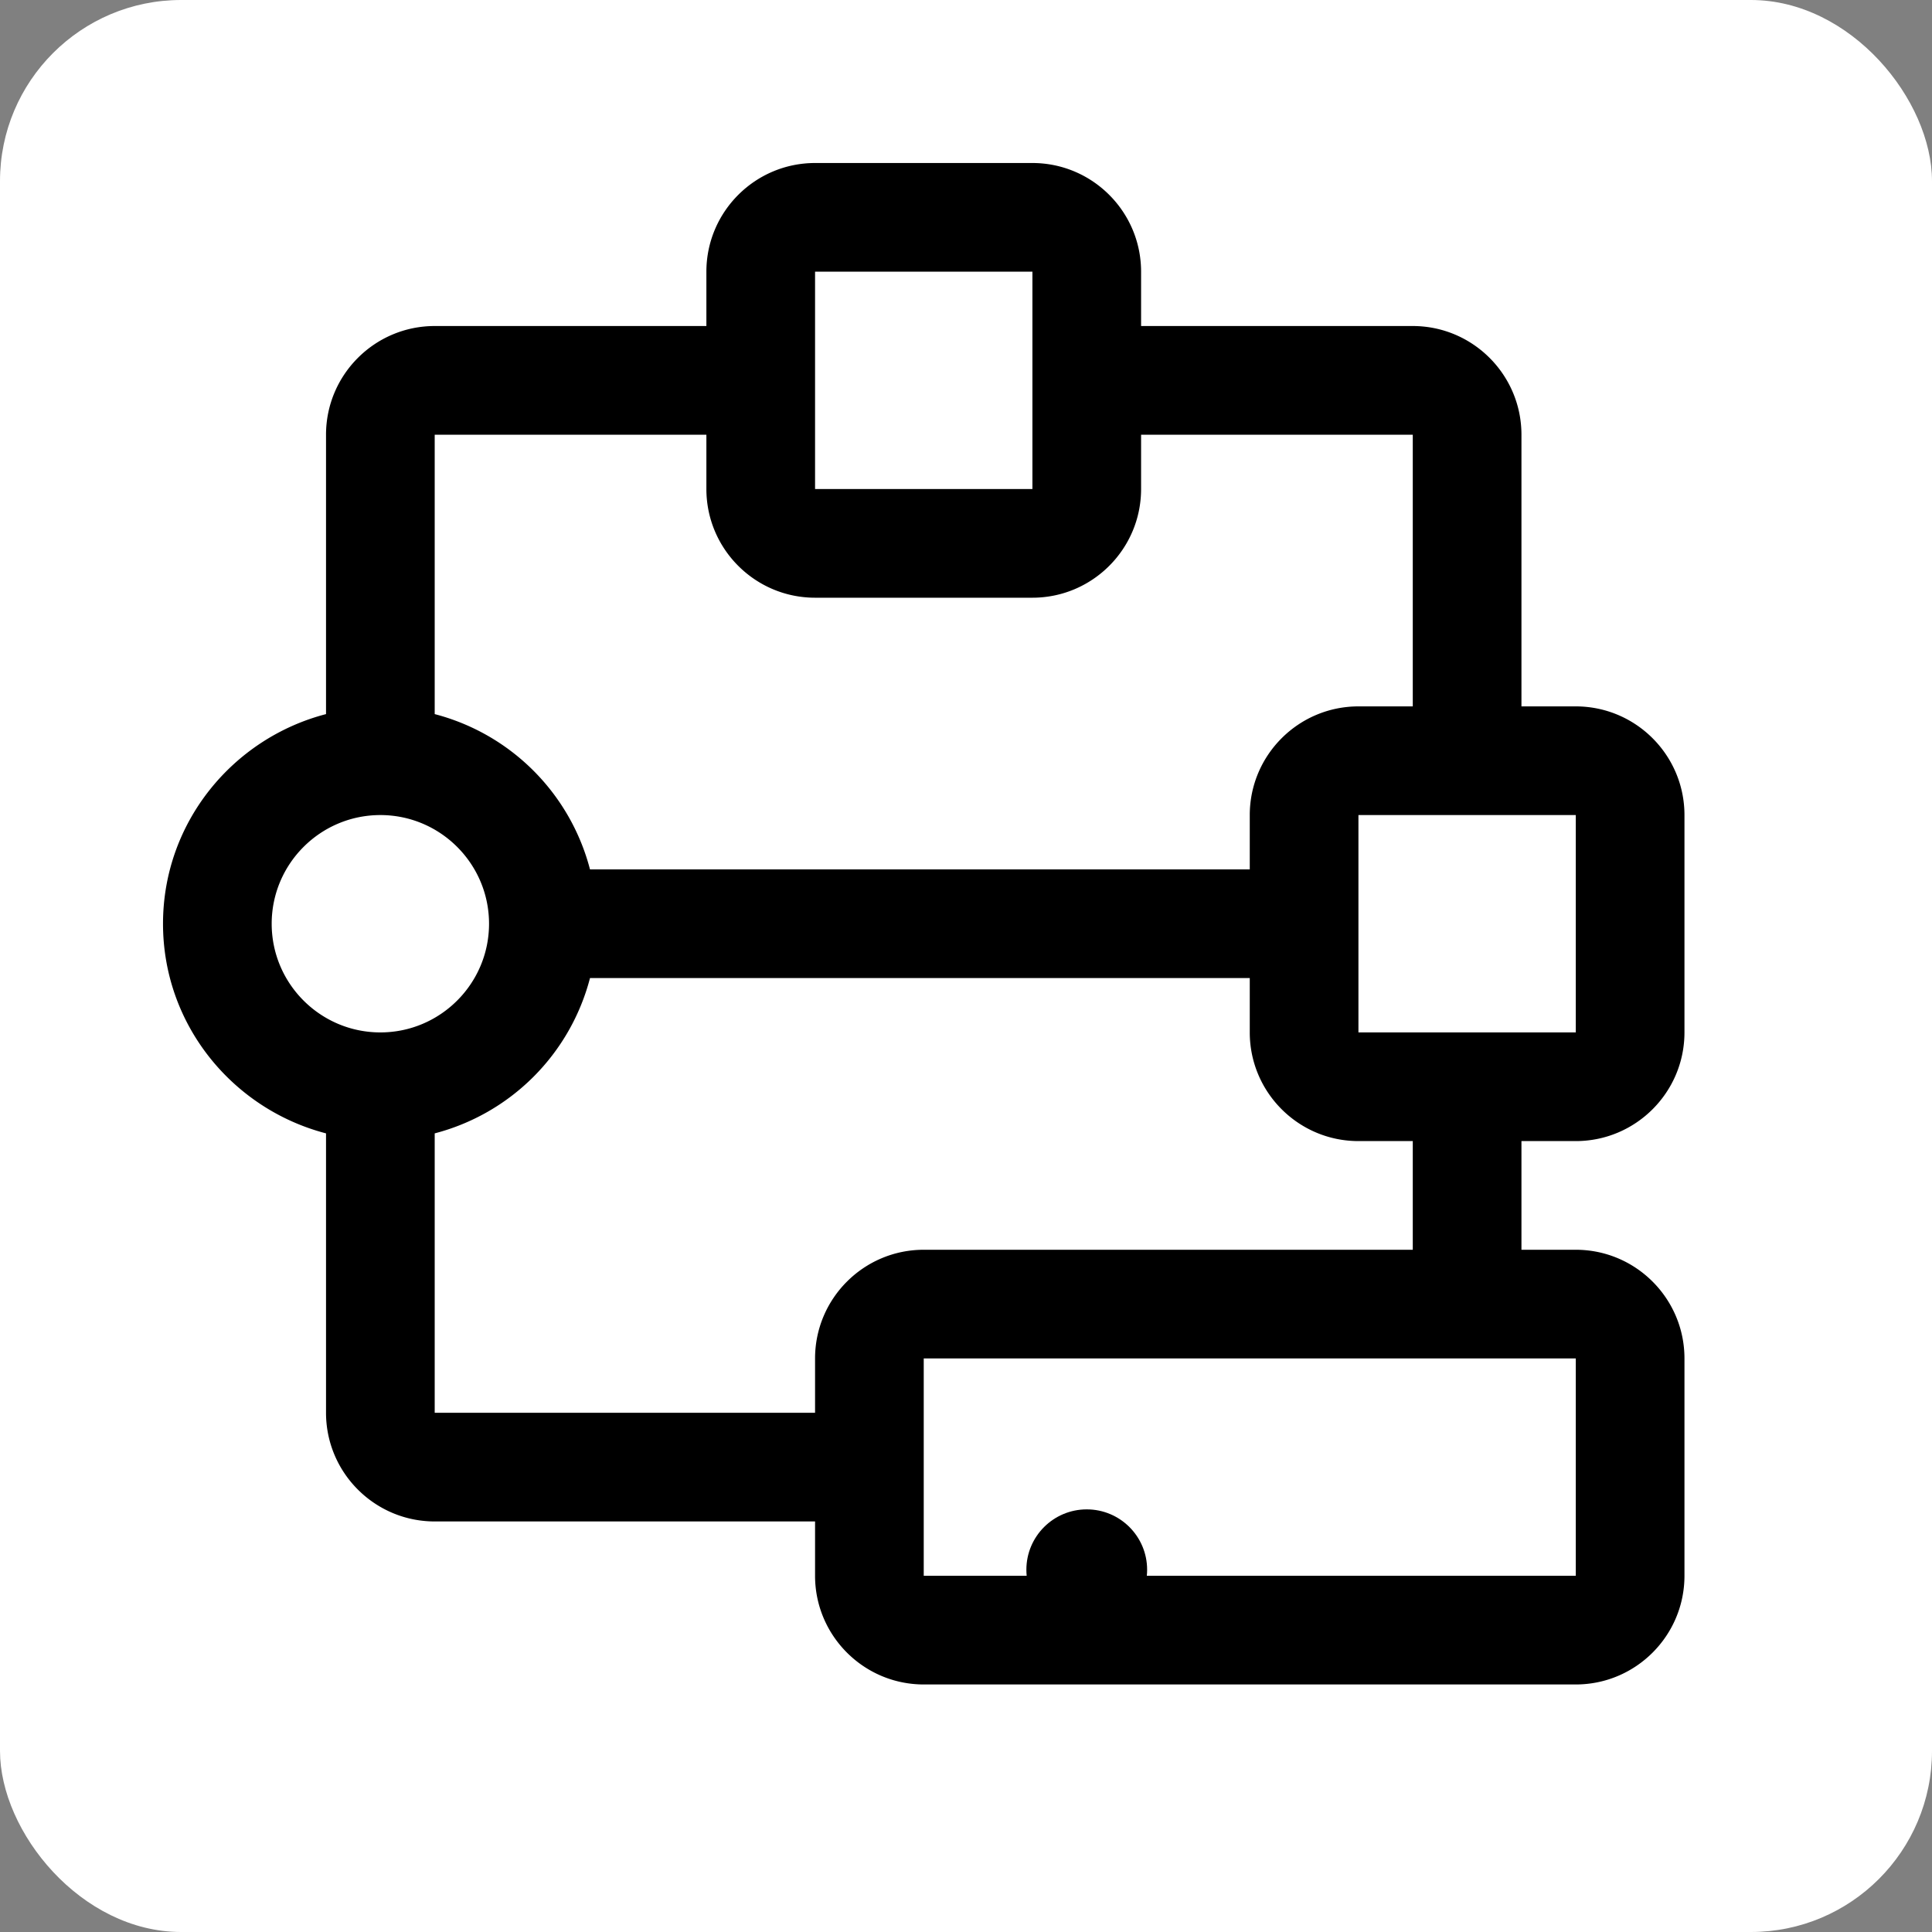 <svg xmlns="http://www.w3.org/2000/svg" width="30px" height="30px" viewBox="0 0 32 32">
    <rect x="0" y="0" width="32" height="32" fill="#808080" stroke="none"/>
    <rect x="0" y="0" width="32" height="32" rx="3" fill="white" />
    <circle cx="18" cy="26" r="1" fill="currentColor"/>
    <path fill="currentColor" transform="scale(0.9) translate(1, 1)"
          d="M28 20c1.103 0 2-.897 2-2v-4c0-1.103-.897-2-2-2h-1V7c0-1.103-.897-2-2-2h-5V4c0-1.103-.897-2-2-2h-4c-1.103 0-2 .897-2 2v1H7c-1.103 0-2 .897-2 2v5.142c-1.72.447-3 2-3 3.858s1.28 3.41 3 3.858V25c0 1.103.897 2 2 2h7v1c0 1.103.897 2 2 2h12c1.103 0 2-.897 2-2v-4c0-1.103-.897-2-2-2h-1v-2h1Zm0-2h-4v-4h4v4ZM14 4h4v4h-4V4Zm-2 3v1c0 1.103.897 2 2 2h4c1.103 0 2-.897 2-2V7h5v5h-1c-1.103 0-2 .897-2 2v1H9.858A3.994 3.994 0 0 0 7 12.142V7h5Zm-8 9c0-1.103.897-2 2-2s2 .897 2 2s-.897 2-2 2s-2-.897-2-2Zm24 12H16v-4h12v4Zm-3-6h-9c-1.103 0-2 .897-2 2v1H7v-5.142A3.994 3.994 0 0 0 9.858 17H22v1c0 1.103.897 2 2 2h1v2Z"/>
</svg>
